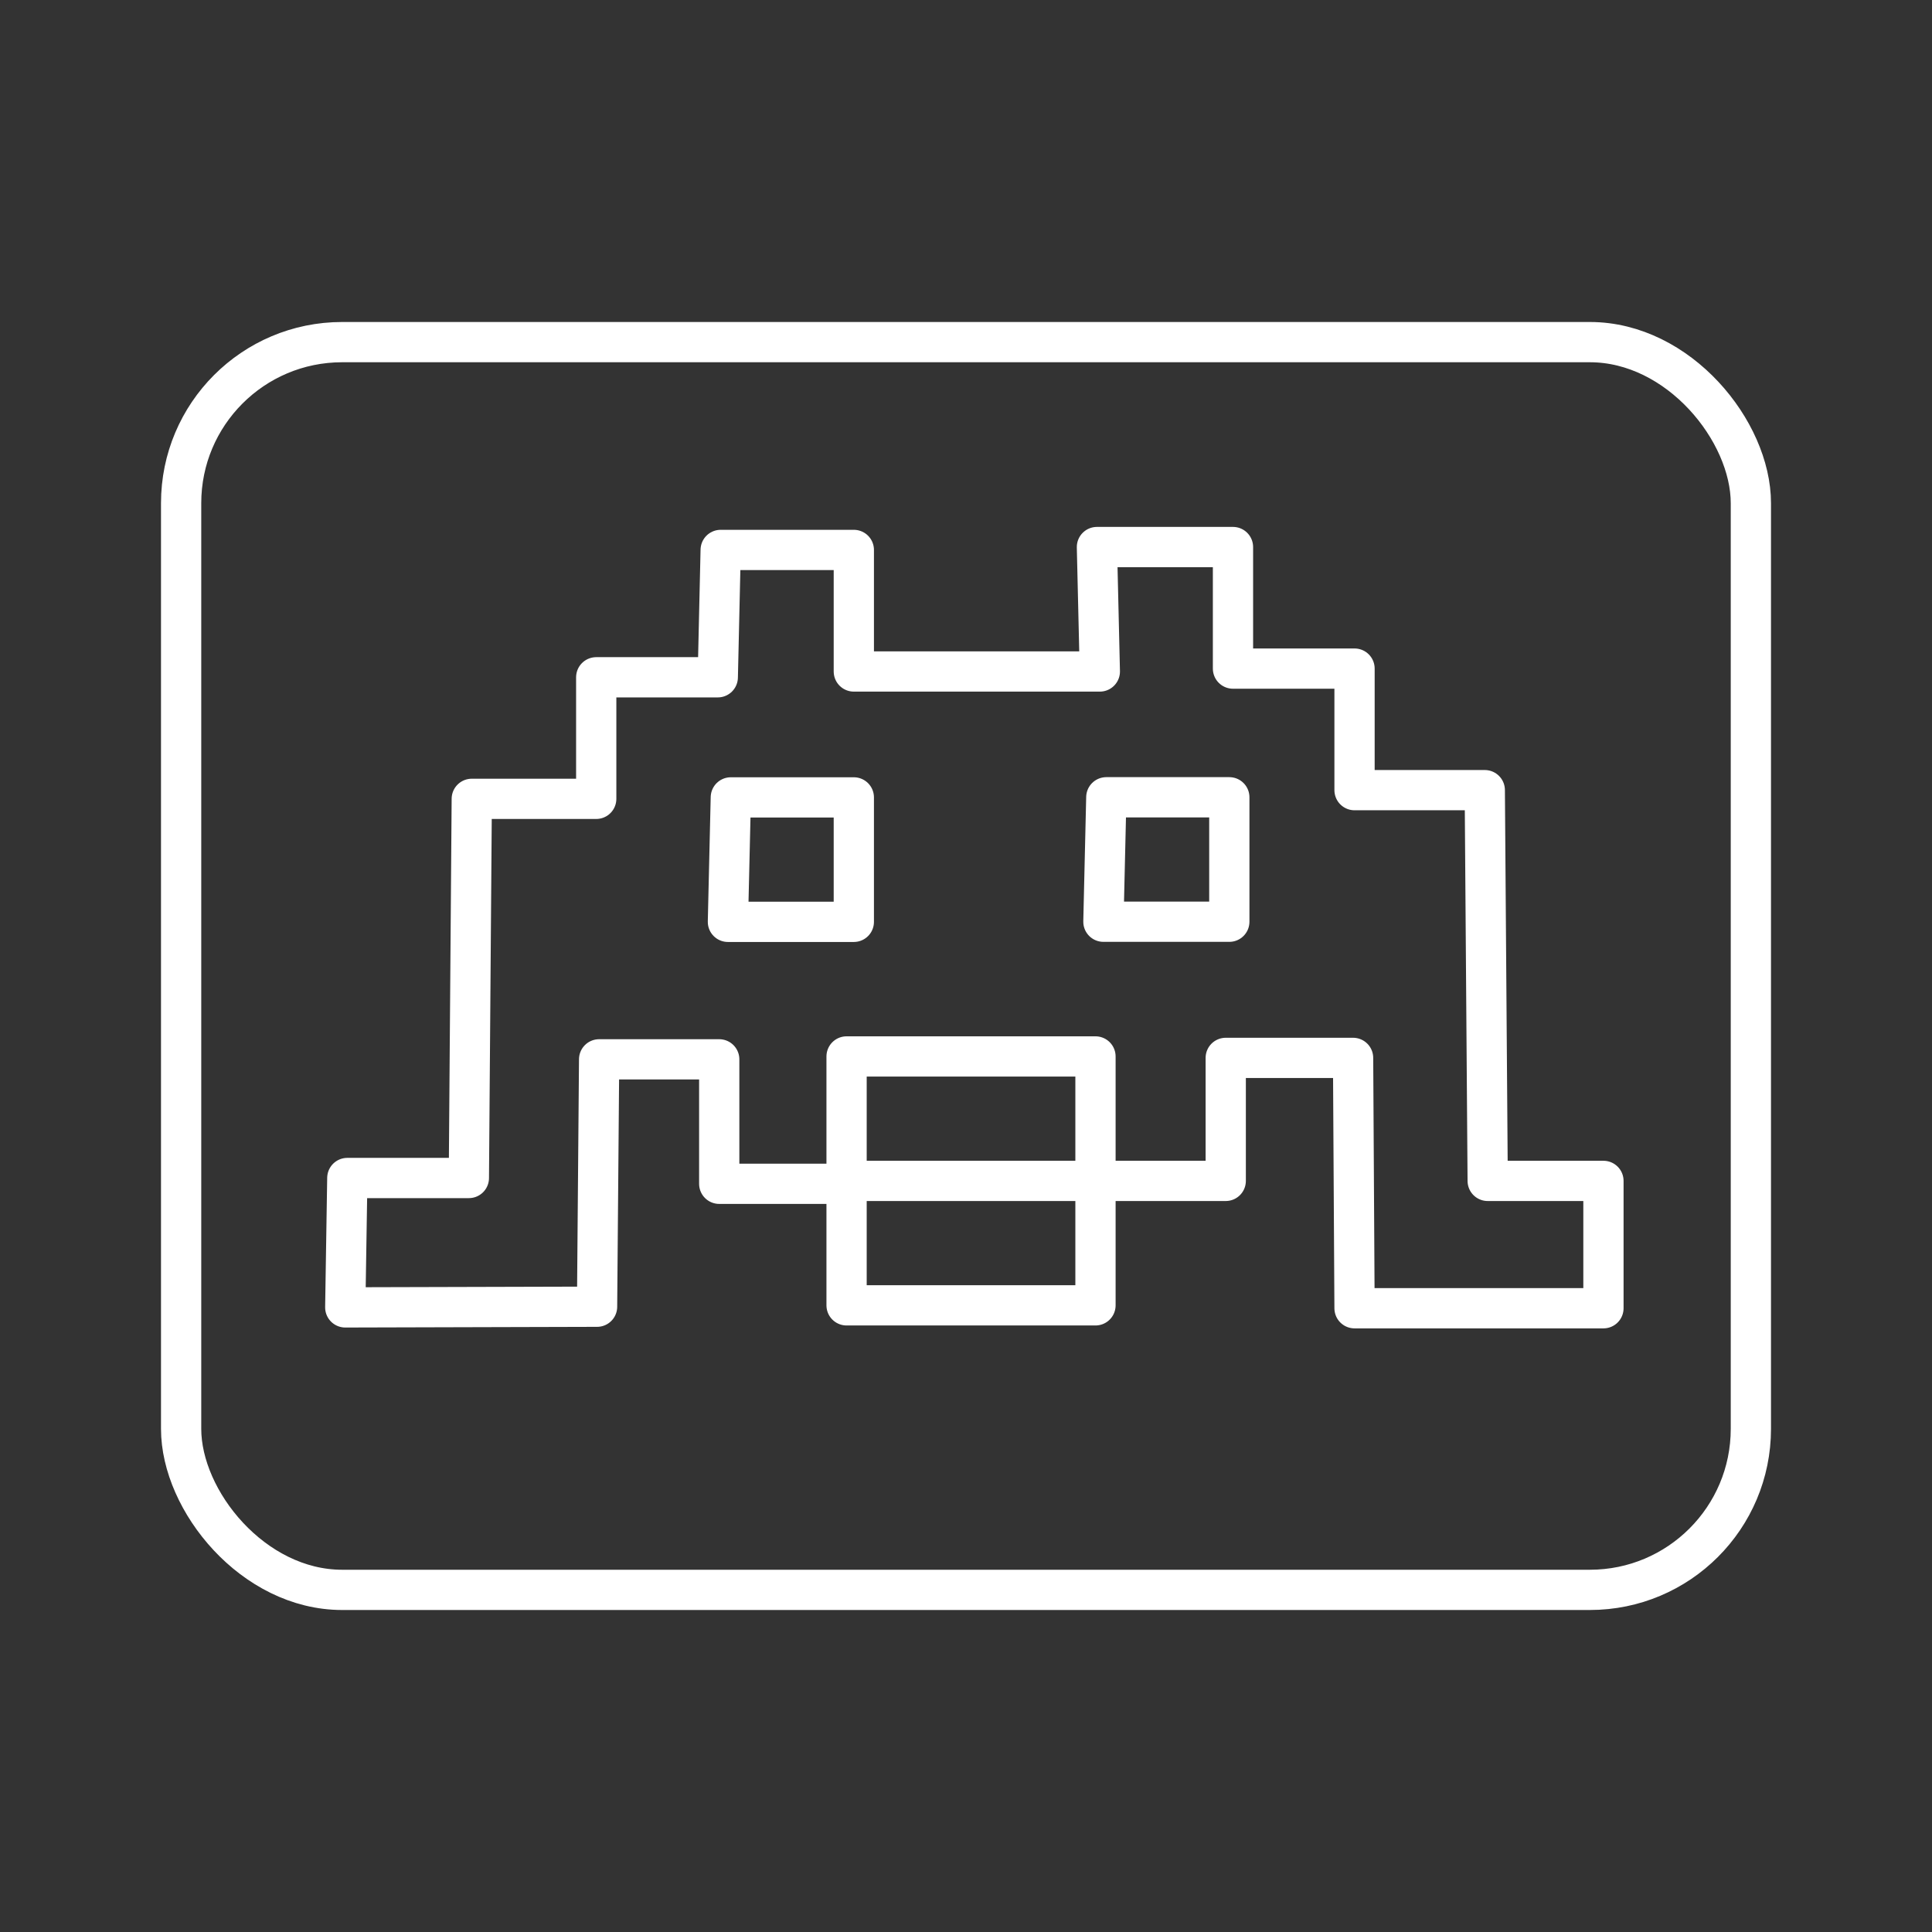 <svg version="1.1" viewBox="0 0 48 48" xmlns="http://www.w3.org/2000/svg"><rect x="0" y="0" width="48" height="48" fill="#333333" stroke="none"/><style>.c{fill:none;stroke:#fff;stroke-linecap:round;stroke-linejoin:round;}</style><rect class="c" x="4.5" y="8.5" width="39" height="31" rx="4" ry="4"/><path class="c" d="M8.578,32.482 8.629,29.267h3.02l0.072-9.42h3.092v-3.02h3.02l0.072-3.164h3.308v3.02h6.112l-0.072-3.092h3.38v3.02h3.02v3.02h3.236l0.072,9.708h2.876v3.164H33.653l-0.036-6.22h-3.164v3.056h-9.42v3.092h6.184v-6.184h-6.184v3.164H17.869V26.319H14.885l-0.051,6.146z"/><path class="c" d="m18.157,19.811h3.056v3.092h-3.128z"/><path class="c" d="m27.486,19.808h3.056v3.092h-3.128z"/></svg>
